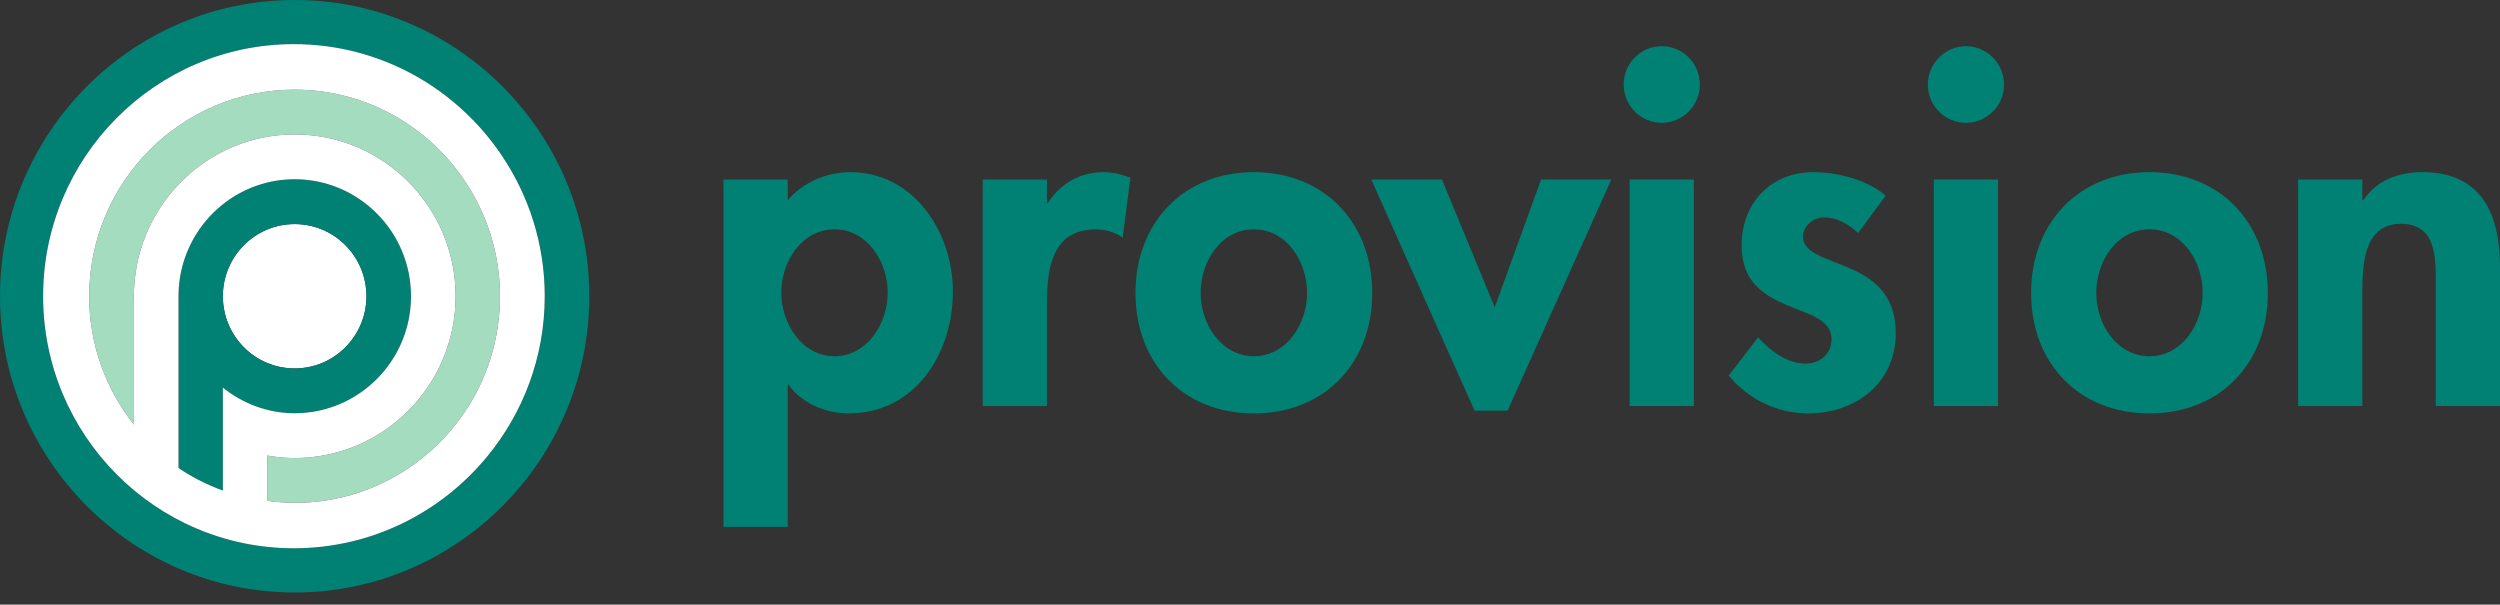 <svg width="153" height="37" viewBox="0 0 153 37" fill="none" xmlns="http://www.w3.org/2000/svg">
<rect x="0" y="0" width="153" height="37" fill="#333333" stroke="none"/>
<path d="M18.033 22.547C20.459 22.547 22.426 20.57 22.426 18.13C22.426 15.691 20.459 13.713 18.033 13.713C15.606 13.713 13.639 15.691 13.639 18.13C13.639 20.57 15.606 22.547 18.033 22.547Z" fill="white"/>
<path d="M18.033 36.26C27.976 36.26 36.065 28.127 36.065 18.13C36.065 8.134 27.976 0 18.033 0C8.089 0 0 8.134 0 18.13C0 28.127 8.089 36.26 18.033 36.26ZM17.983 2.7C23.276 2.7 27.952 5.41 30.711 9.521C32.368 11.98 33.338 14.943 33.338 18.13C33.338 21.85 32.018 25.265 29.825 27.928C27.008 31.362 22.745 33.554 17.983 33.554C9.522 33.554 2.638 26.634 2.638 18.127C2.639 9.621 9.522 2.7 17.983 2.7Z" fill="#008174"/>
<path d="M18.033 5.485C11.098 5.485 5.456 11.158 5.456 18.13C5.456 21.1 6.487 23.829 8.198 25.989V18.413C8.195 18.318 8.184 18.225 8.184 18.13C8.184 18.034 8.195 17.941 8.198 17.846V17.661H8.207C8.453 12.419 12.759 8.227 18.033 8.227C23.463 8.227 27.882 12.67 27.882 18.13C27.882 23.59 23.463 28.033 18.033 28.033C17.459 28.033 16.9 27.973 16.353 27.878V30.648C16.904 30.723 17.462 30.775 18.033 30.775C22.793 30.775 26.943 28.102 29.078 24.171C30.048 22.374 30.599 20.315 30.599 18.127C30.599 16.184 30.152 14.351 29.376 12.706C27.352 8.444 23.035 5.485 18.033 5.485Z" fill="#A3DCBE"/>
<path d="M10.925 28.643C11.762 29.212 12.676 29.668 13.64 30.024V25.645V23.723C14.854 24.689 16.367 25.291 18.033 25.291C21.96 25.291 25.154 22.079 25.154 18.13C25.154 14.182 21.96 10.971 18.033 10.971C14.154 10.971 11.002 14.107 10.925 17.988V18.046V28.643V28.643ZM18.033 13.713C20.459 13.713 22.426 15.691 22.426 18.13C22.426 20.57 20.459 22.548 18.033 22.548C15.605 22.548 13.64 20.57 13.64 18.13C13.64 15.691 15.605 13.713 18.033 13.713Z" fill="#008174"/>
<path d="M17.982 33.554C22.745 33.554 27.008 31.361 29.825 27.927C32.017 25.264 33.338 21.849 33.338 18.13C33.338 14.943 32.369 11.979 30.711 9.52C27.952 5.409 23.277 2.7 17.982 2.7C9.522 2.7 2.638 9.621 2.638 18.127C2.639 26.634 9.522 33.554 17.982 33.554ZM30.599 18.127C30.599 20.315 30.048 22.374 29.078 24.171C26.943 28.102 22.793 30.775 18.032 30.775C17.462 30.775 16.903 30.723 16.353 30.649V27.878C16.9 27.973 17.459 28.033 18.032 28.033C23.463 28.033 27.882 23.59 27.882 18.13C27.882 12.67 23.463 8.227 18.032 8.227C12.759 8.227 8.452 12.42 8.207 17.661H8.198V17.846C8.195 17.941 8.184 18.034 8.184 18.13C8.184 18.226 8.195 18.318 8.198 18.413V25.989C6.486 23.829 5.456 21.1 5.456 18.13C5.456 11.158 11.098 5.486 18.032 5.486C23.035 5.486 27.351 8.444 29.376 12.706C30.152 14.351 30.599 16.185 30.599 18.127ZM10.925 18.045V17.988C11.002 14.107 14.154 10.97 18.032 10.97C21.96 10.97 25.154 14.182 25.154 18.13C25.154 22.079 21.96 25.29 18.032 25.29C16.367 25.29 14.854 24.689 13.639 23.722V25.644V30.024C12.676 29.668 11.762 29.211 10.925 28.642V18.045V18.045Z" fill="white"/>
<path d="M48.208 23.55H48.263C49.051 24.68 50.539 25.3 51.942 25.3C56.014 25.3 58.317 21.63 58.317 17.848C58.317 14.206 55.93 10.536 52.026 10.536C50.566 10.536 49.106 11.185 48.208 12.258V10.988H44.277V32.245H48.208V23.55ZM51.072 14.036C53.093 14.036 54.329 16.041 54.329 17.904C54.329 19.768 53.093 21.8 51.072 21.8C49.05 21.8 47.814 19.768 47.814 17.904C47.814 16.041 49.05 14.036 51.072 14.036Z" fill="#008174"/>
<path d="M64.073 18.61C64.073 16.465 64.354 14.037 67.077 14.037C67.667 14.037 68.228 14.206 68.706 14.545L69.183 10.874C68.677 10.677 68.116 10.536 67.554 10.536C66.094 10.536 64.915 11.213 64.128 12.427H64.073V10.988H60.141V24.849H64.073V18.61Z" fill="#008174"/>
<path d="M76.736 25.301C81.061 25.301 83.981 22.224 83.981 17.933C83.981 13.613 81.032 10.536 76.736 10.536C72.44 10.536 69.491 13.613 69.491 17.933C69.492 22.224 72.412 25.301 76.736 25.301ZM76.736 14.036C78.758 14.036 79.994 16.013 79.994 17.932C79.994 19.796 78.758 21.8 76.736 21.8C74.715 21.8 73.479 19.796 73.479 17.932C73.479 16.013 74.715 14.036 76.736 14.036Z" fill="#008174"/>
<path d="M92.265 25.131L98.611 10.988H94.314L91.479 18.807L88.248 10.988H83.925L90.243 25.131H92.265Z" fill="#008174"/>
<path d="M103.665 10.988H99.734V24.849H103.665V10.988Z" fill="#008174"/>
<path d="M101.699 7.515C102.987 7.515 104.03 6.466 104.03 5.172C104.03 3.878 102.987 2.829 101.699 2.829C100.412 2.829 99.369 3.878 99.369 5.172C99.369 6.466 100.412 7.515 101.699 7.515Z" fill="#008174"/>
<path d="M110.516 22.252C109.364 22.252 108.354 21.49 107.596 20.642L105.798 22.986C107.007 24.454 108.803 25.301 110.657 25.301C113.549 25.301 116.02 23.466 116.02 20.389C116.02 17.989 114.616 17.029 113.183 16.408C111.78 15.787 110.347 15.505 110.347 14.488C110.347 13.811 110.993 13.303 111.638 13.303C112.425 13.303 113.156 13.726 113.717 14.262L115.402 11.976C114.279 10.988 112.426 10.536 110.966 10.536C108.383 10.536 106.585 12.427 106.585 15.025C106.585 17.255 107.961 18.073 109.337 18.666C110.713 19.259 112.089 19.541 112.089 20.756C112.089 21.659 111.387 22.252 110.516 22.252Z" fill="#008174"/>
<path d="M122.281 10.988H118.35V24.849H122.281V10.988Z" fill="#008174"/>
<path d="M120.316 7.515C121.608 7.515 122.647 6.47 122.647 5.172C122.647 3.901 121.608 2.828 120.316 2.828C119.025 2.828 117.985 3.901 117.985 5.172C117.985 6.47 119.025 7.515 120.316 7.515Z" fill="#008174"/>
<path d="M131.547 25.301C135.872 25.301 138.792 22.224 138.792 17.933C138.792 13.613 135.845 10.536 131.547 10.536C127.251 10.536 124.304 13.613 124.304 17.933C124.304 22.224 127.224 25.301 131.547 25.301ZM131.547 14.036C133.569 14.036 134.804 16.013 134.804 17.932C134.804 19.796 133.569 21.8 131.547 21.8C129.526 21.8 128.29 19.796 128.29 17.932C128.29 16.013 129.526 14.036 131.547 14.036Z" fill="#008174"/>
<path d="M144.576 17.989C144.576 16.323 144.605 13.697 146.935 13.697C149.154 13.697 149.07 15.843 149.07 17.509V24.849H153V16.38C153 13.161 151.934 10.536 148.227 10.536C146.822 10.536 145.447 11.016 144.632 12.258H144.576V10.988H140.645V24.849H144.576V17.989Z" fill="#008174"/>
</svg>
